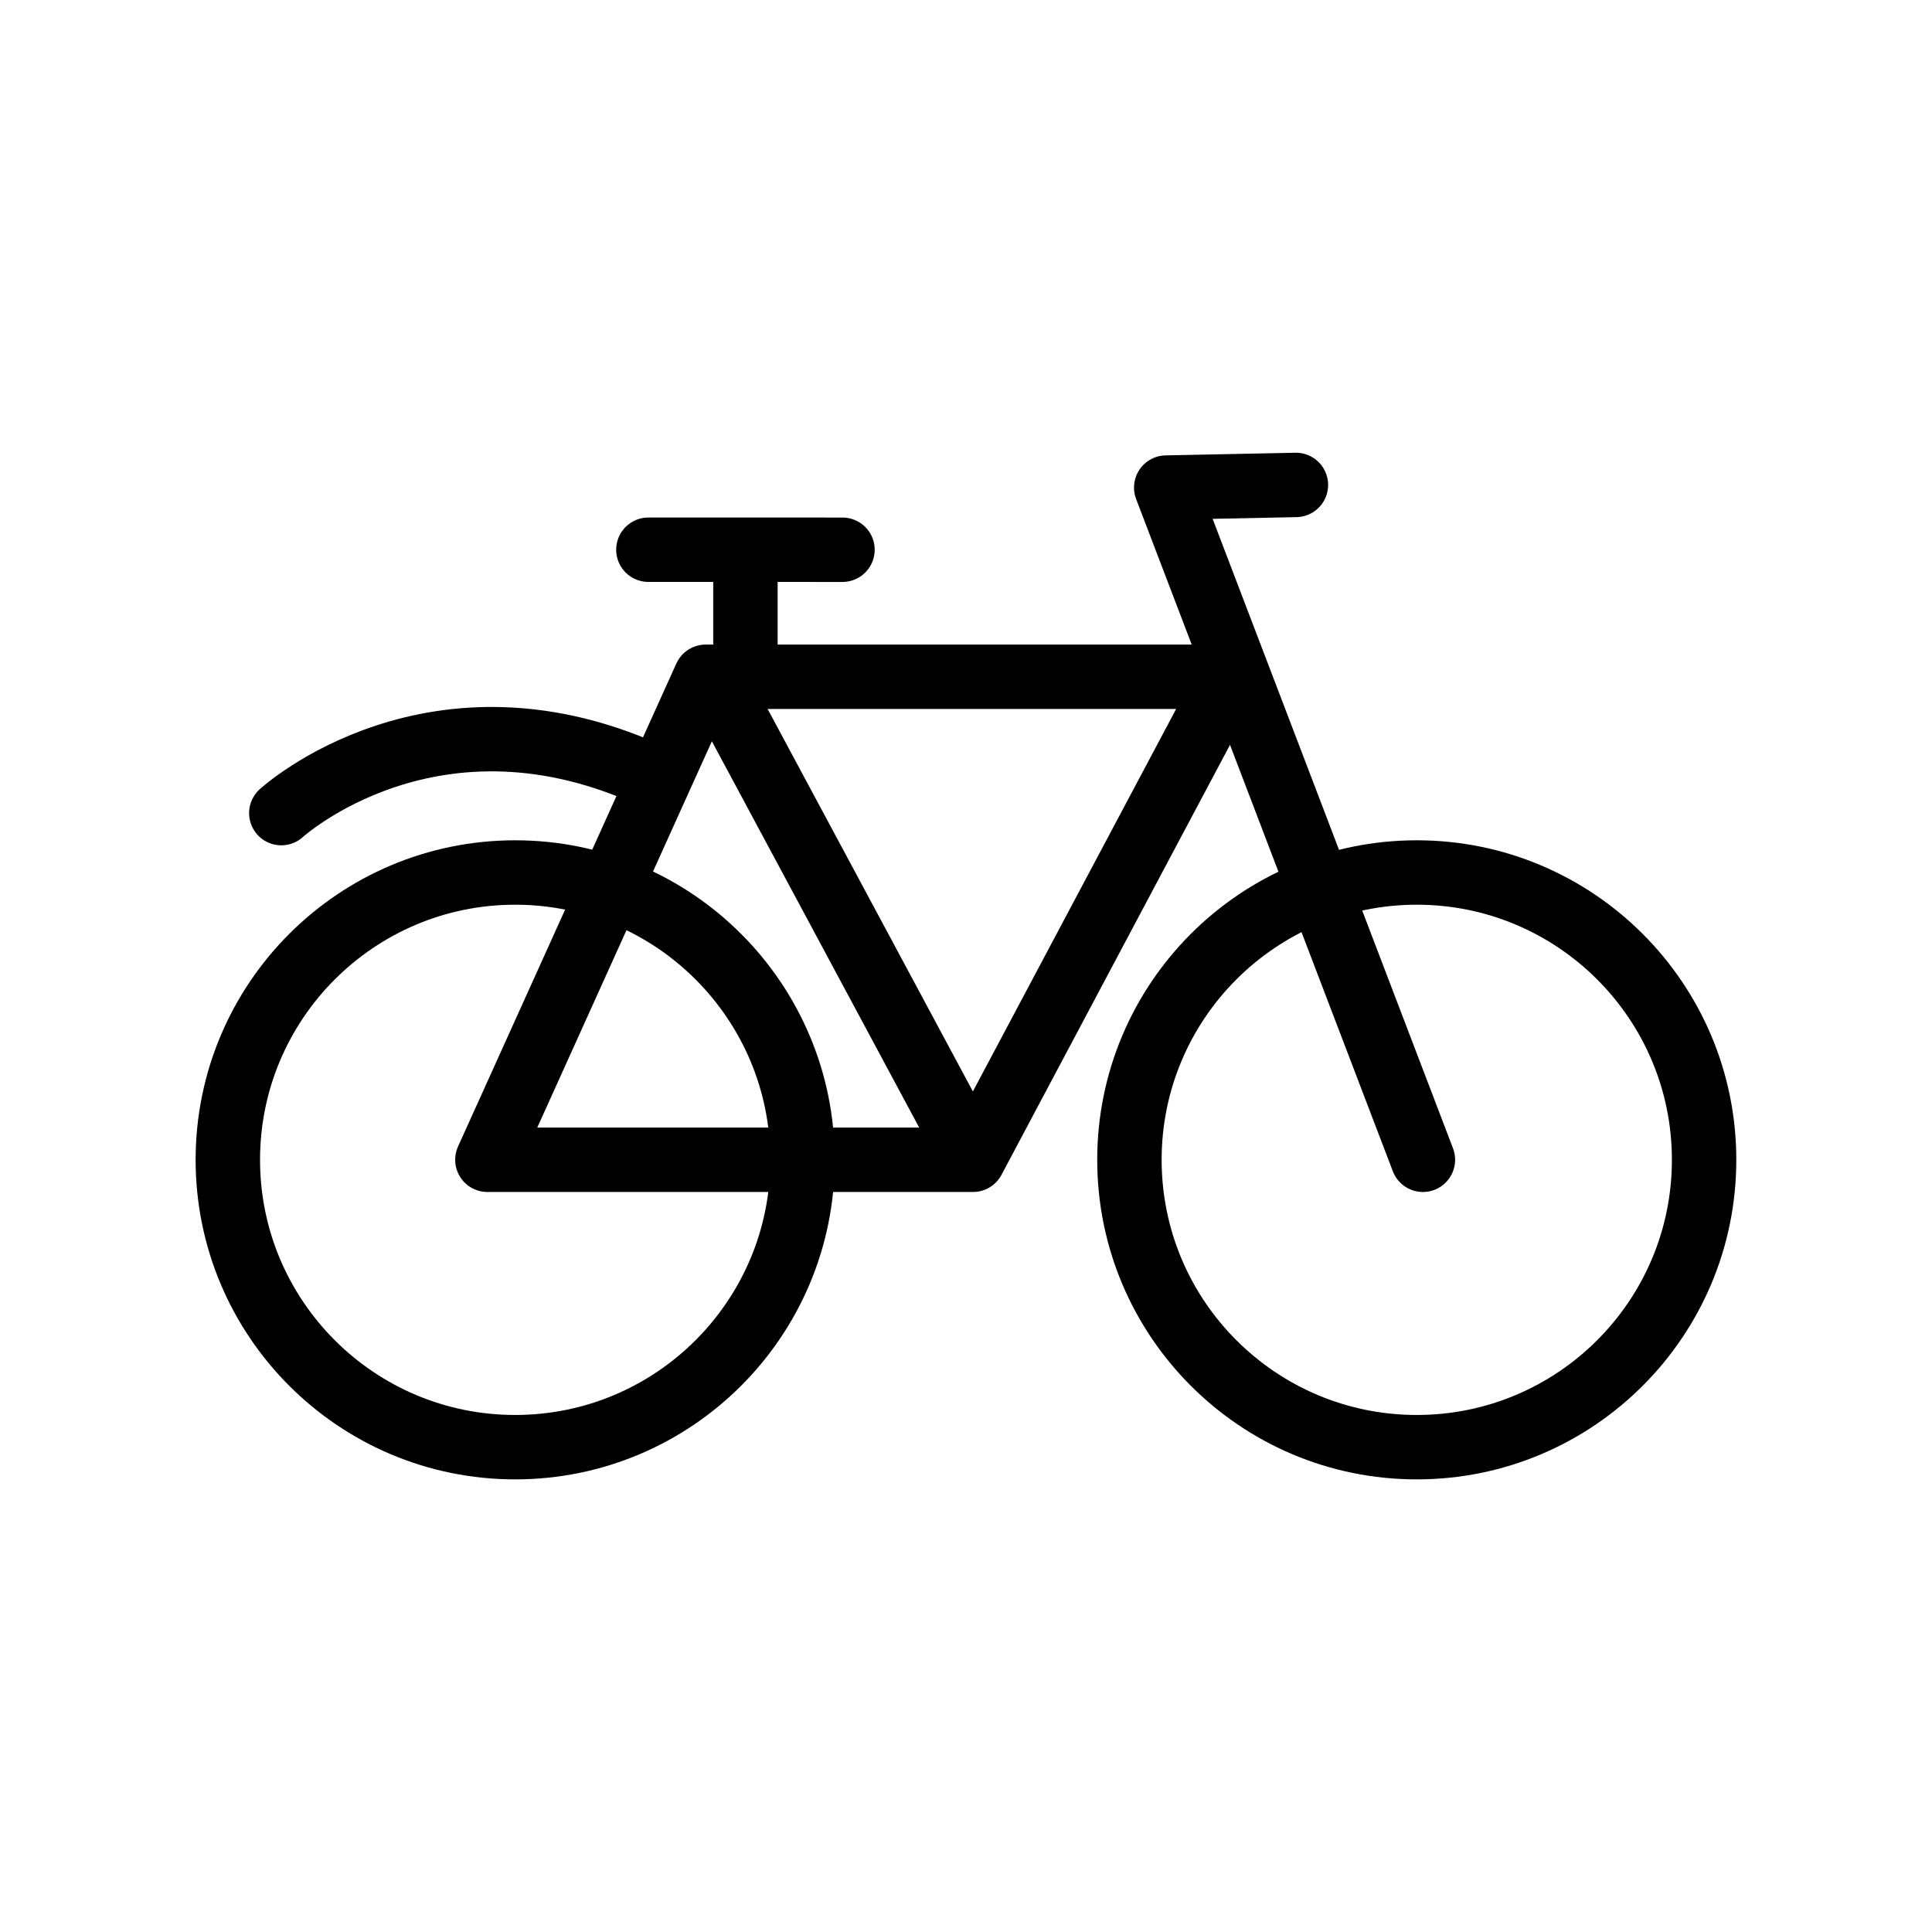 <?xml version="1.0" encoding="UTF-8" standalone="no"?>
<!-- Created with Inkscape (http://www.inkscape.org/) -->

<svg
   xmlns:osb="http://www.openswatchbook.org/uri/2009/osb"
   xmlns:dc="http://purl.org/dc/elements/1.1/"
   xmlns:cc="http://creativecommons.org/ns#"
   xmlns:rdf="http://www.w3.org/1999/02/22-rdf-syntax-ns#"
   xmlns:svg="http://www.w3.org/2000/svg"
   xmlns="http://www.w3.org/2000/svg"
   xmlns:sodipodi="http://sodipodi.sourceforge.net/DTD/sodipodi-0.dtd"
   xmlns:inkscape="http://www.inkscape.org/namespaces/inkscape"
   width="30"
   height="30"
   id="svg2"
   version="1.1"
   inkscape:version="0.48.5 r10040"
   sodipodi:docname="bicycle-icon.svg">
  <defs
     id="defs4">
    <linearGradient
       id="linearGradient4543"
       osb:paint="solid">
      <stop
         style="stop-color:#000000;stop-opacity:1;"
         offset="0"
         id="stop4545" />
    </linearGradient>
    <linearGradient
       id="linearGradient4537"
       osb:paint="solid">
      <stop
         style="stop-color:#000000;stop-opacity:1;"
         offset="0"
         id="stop4539" />
    </linearGradient>
  </defs>
  <sodipodi:namedview
     id="base"
     pagecolor="#ffffff"
     bordercolor="#666666"
     borderopacity="1.0"
     inkscape:pageopacity="0.40784314"
     inkscape:pageshadow="2"
     inkscape:zoom="17.206265"
     inkscape:cx="13.909304"
     inkscape:cy="15.132972"
     inkscape:document-units="px"
     inkscape:current-layer="layer1"
     showgrid="false"
     inkscape:snap-page="true"
     showguides="true"
     inkscape:guide-bbox="true"
     inkscape:window-width="1436"
     inkscape:window-height="937"
     inkscape:window-x="126"
     inkscape:window-y="25"
     inkscape:window-maximized="0"
     inkscape:snap-from-guide="false">
    <sodipodi:guide
       orientation="0,1"
       position="4.108,6"
       id="guide2985" />
    <sodipodi:guide
       orientation="0,1"
       position="-6.401,24"
       id="guide2987" />
    <sodipodi:guide
       orientation="1,0"
       position="6,27.277"
       id="guide2989" />
    <sodipodi:guide
       orientation="1,0"
       position="24,24"
       id="guide2991" />
  </sodipodi:namedview>
  <g
     inkscape:label="Layer 1"
     inkscape:groupmode="layer"
     id="layer1"
     transform="translate(0,-1022.362)">
    <g
       id="g3992"
       transform="translate(0.068,0.009)">
      <path
         transform="matrix(1.155,0,0,1.155,-0.09,1020.237)"
         d="m 10.808,17.425 c 0,2.133 -1.73,3.863 -3.863,3.863 -2.133,0 -3.863,-1.73 -3.863,-3.863 0,-2.133 1.73,-3.863 3.863,-3.863 2.133,0 3.863,1.73 3.863,3.863 z"
         sodipodi:ry="3.8630137"
         sodipodi:rx="3.8630137"
         sodipodi:cy="17.424658"
         sodipodi:cx="6.9452057"
         id="path3207"
         style="fill:none;stroke:#000000;stroke-width:0.866;stroke-linecap:round;stroke-linejoin:miter;stroke-miterlimit:4;stroke-opacity:1;stroke-dasharray:none"
         sodipodi:type="arc" />
      <path
         sodipodi:type="arc"
         style="fill:none;stroke:#000000;stroke-width:0.866;stroke-linecap:round;stroke-linejoin:miter;stroke-miterlimit:4;stroke-opacity:1;stroke-dasharray:none"
         id="path3977"
         sodipodi:cx="6.9452057"
         sodipodi:cy="17.424658"
         sodipodi:rx="3.8630137"
         sodipodi:ry="3.8630137"
         d="m 10.808,17.425 c 0,2.133 -1.73,3.863 -3.863,3.863 -2.133,0 -3.863,-1.73 -3.863,-3.863 0,-2.133 1.73,-3.863 3.863,-3.863 2.133,0 3.863,1.73 3.863,3.863 z"
         transform="matrix(1.155,0,0,1.155,13.91,1020.237)" />
      <path
         sodipodi:nodetypes="ccccc"
         inkscape:connector-curvature="0"
         id="rect3979"
         d="m 10.89,1032.862 8.137,0 -3.986,7.5 -7.541,0 z"
         style="fill:none;stroke:#000000;stroke-width:1;stroke-linecap:round;stroke-linejoin:round;stroke-miterlimit:4;stroke-opacity:1;stroke-dasharray:none" />
      <path
         sodipodi:nodetypes="cc"
         inkscape:connector-curvature="0"
         id="path3982"
         d="m 11.137,1033.088 3.904,7.274"
         style="fill:none;stroke:#000000;stroke-width:1;stroke-linecap:butt;stroke-linejoin:miter;stroke-miterlimit:4;stroke-opacity:1;stroke-dasharray:none" />
      <path
         inkscape:connector-curvature="0"
         id="path3984"
         d="m 11.507,1032.883 0,-2.014"
         style="fill:none;stroke:#000000;stroke-width:1px;stroke-linecap:butt;stroke-linejoin:miter;stroke-opacity:1" />
      <path
         sodipodi:nodetypes="cc"
         style="fill:none;stroke:#000000;stroke-width:1px;stroke-linecap:round;stroke-linejoin:miter;stroke-opacity:1"
         d="m 10,1030.889 3.014,4e-4"
         id="path3986"
         inkscape:connector-curvature="0" />
      <path
         inkscape:connector-curvature="0"
         id="path3988"
         d="m 22.027,1040.362 -3.986,-10.438 2.014,-0.041"
         style="fill:none;stroke:#000000;stroke-width:1px;stroke-linecap:round;stroke-linejoin:round;stroke-opacity:1" />
      <path
         sodipodi:nodetypes="cc"
         inkscape:connector-curvature="0"
         id="path3990"
         d="M 10.136,1034.444 C 6.684,1032.801 4.3,1034.979 4.3,1034.979"
         style="fill:none;stroke:#000000;stroke-width:1px;stroke-linecap:round;stroke-linejoin:round;stroke-opacity:1" />
    </g>
  </g>
</svg>

